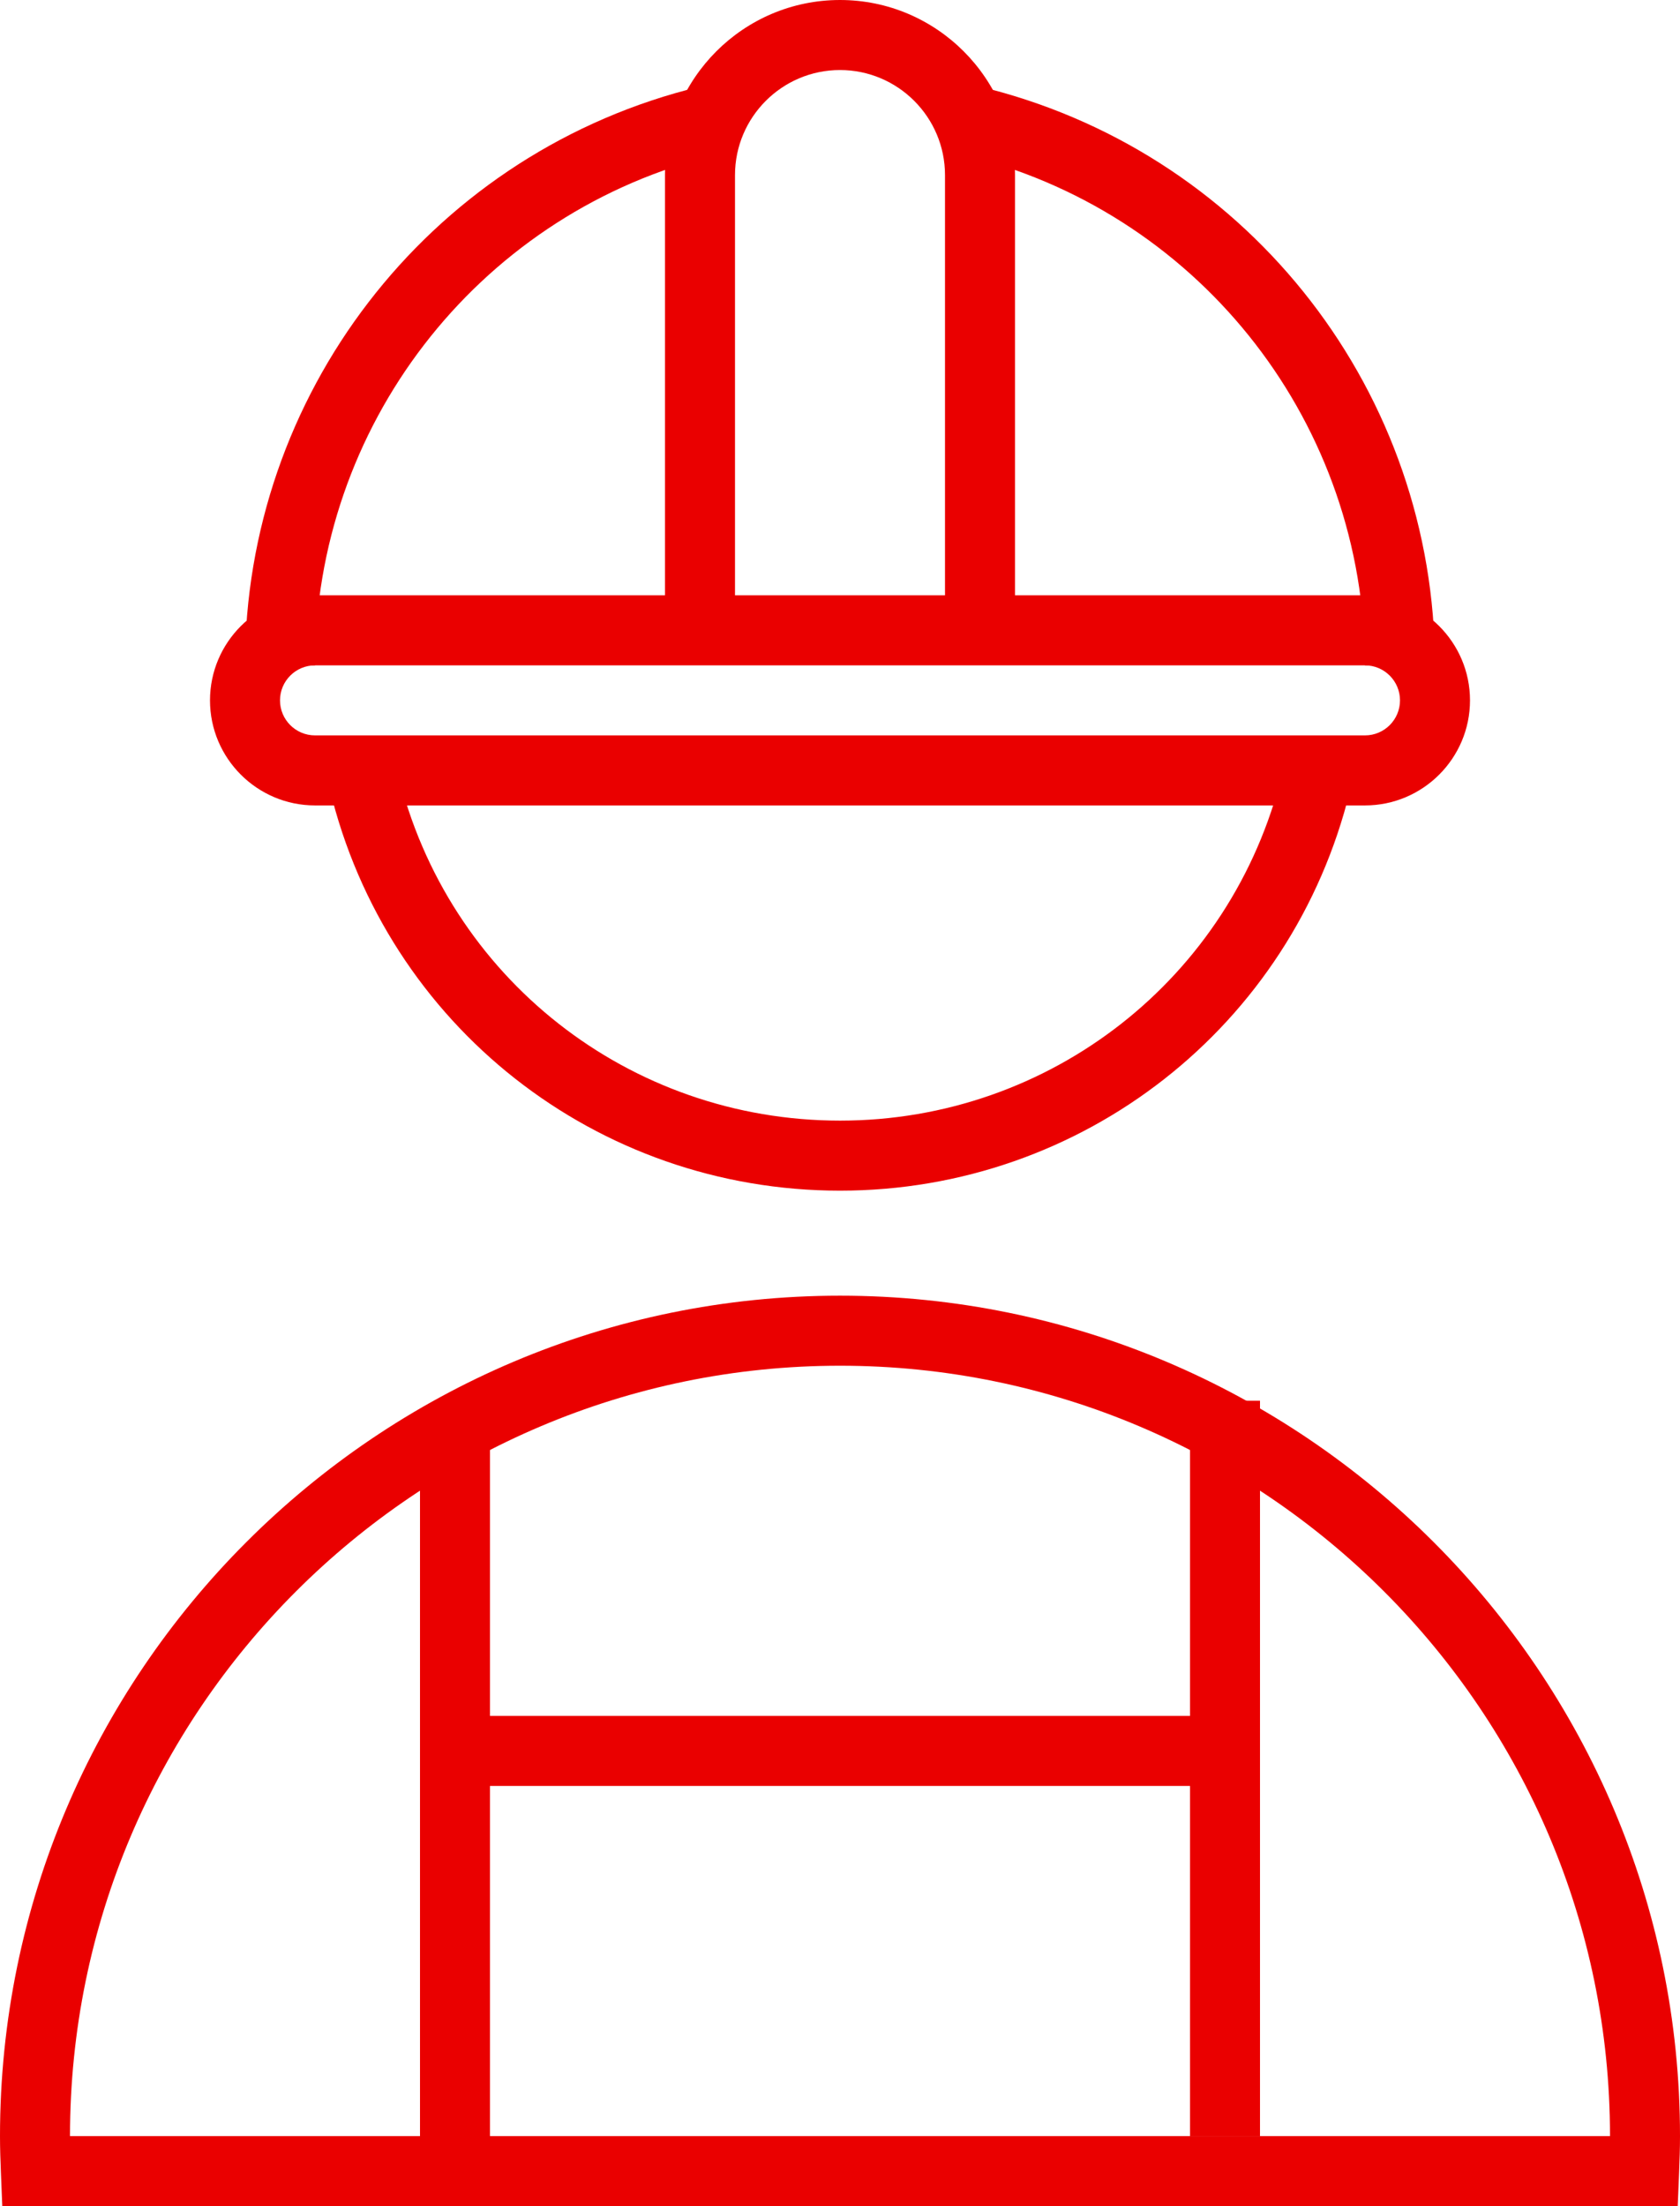 <svg width="48" height="63" viewBox="0 0 48 63" fill="none" xmlns="http://www.w3.org/2000/svg">
<path d="M47.935 63H0.065L0.026 62.041C0.012 61.695 0 61.349 0 61C0 47.767 10.767 37 24 37C37.233 37 48 47.767 48 61C48 61.349 47.988 61.695 47.974 62.041L47.935 63ZM2 61H46C46 48.869 36.131 39 24 39C11.869 39 2 48.869 2 61Z" fill="#EA0000"/>
<path d="M14 41H12V62H14V41Z" fill="#EA0000"/>
<path d="M36 40H34V61H36V40Z" fill="#EA0000"/>
<path d="M35 49H12V51H35V49Z" fill="#EA0000"/>
<path d="M40.998 19H38.998C38.998 12.162 34.382 6.19 27.77 4.479L28.271 2.542C35.766 4.482 40.998 11.25 40.998 19Z" fill="#EA0000"/>
<path d="M9 19H7C7 11.293 12.198 4.533 19.642 2.564L20.154 4.498C13.586 6.235 9 12.198 9 19Z" fill="#EA0000"/>
<path d="M24.002 34.001C17.046 34.001 11.051 29.285 9.422 22.534L11.365 22.064C12.777 27.915 17.974 32.001 24.002 32.001C30.005 32.001 35.196 27.934 36.627 22.113L38.568 22.59C36.918 29.308 30.929 34.001 24.002 34.001Z" fill="#EA0000"/>
<path d="M29 18H27V5C27 3.346 25.654 2 24 2C22.346 2 21 3.346 21 5V18H19V5C19 2.243 21.243 0 24 0C26.757 0 29 2.243 29 5V18Z" fill="#EA0000"/>
<path d="M39 23H9C7.346 23 6 21.654 6 20C6 18.346 7.346 17 9 17H39C40.654 17 42 18.346 42 20C42 21.654 40.654 23 39 23ZM9 19C8.448 19 8 19.449 8 20C8 20.551 8.448 21 9 21H39C39.552 21 40 20.551 40 20C40 19.449 39.552 19 39 19H9Z" fill="#EA0000"/>
</svg>
